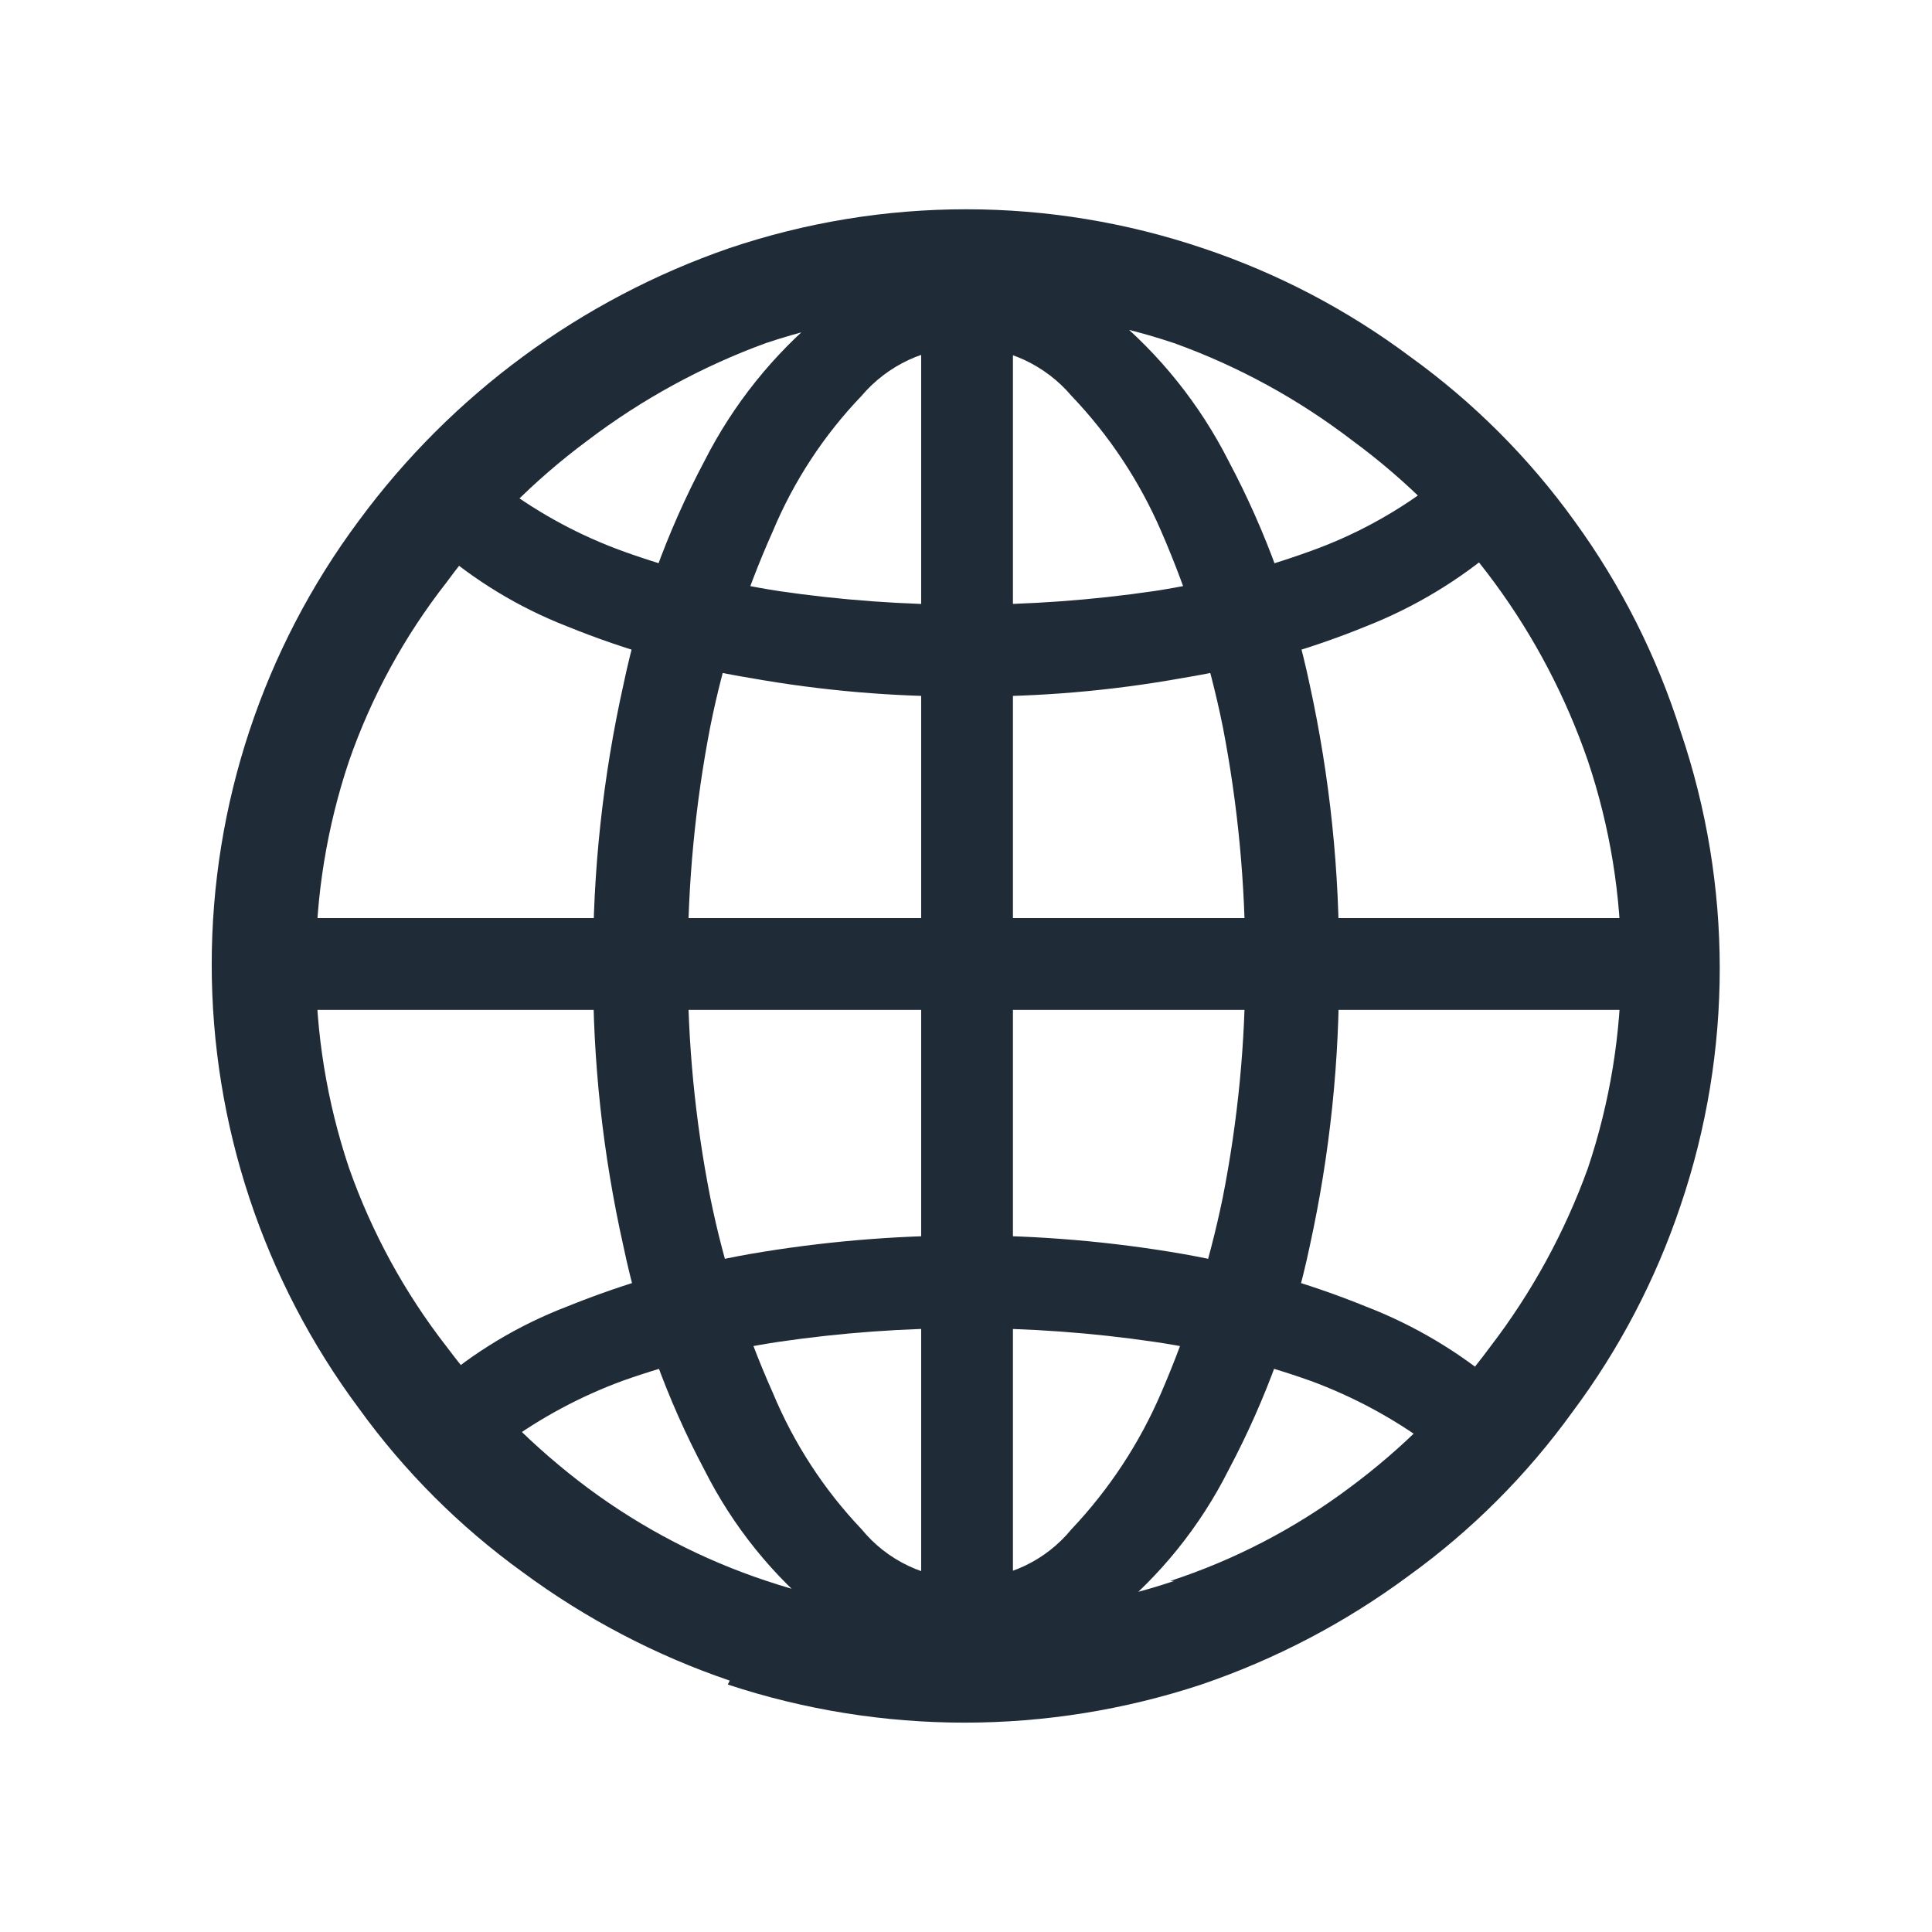 <svg width="24" height="24" viewBox="0 0 24 24" fill="none" xmlns="http://www.w3.org/2000/svg">
<path d="M9.065 20.877C8.144 20.564 7.277 20.109 6.494 19.531C5.71 18.965 5.022 18.277 4.457 17.494C3.271 15.9 2.63 13.967 2.63 11.981C2.63 9.995 3.271 8.062 4.457 6.469C5.611 4.902 7.214 3.722 9.053 3.085C10.965 2.438 13.036 2.438 14.948 3.085C15.871 3.394 16.739 3.849 17.519 4.432C18.303 4.997 18.991 5.685 19.556 6.469C20.135 7.265 20.582 8.15 20.878 9.089C21.525 10.996 21.525 13.063 20.878 14.971C20.569 15.894 20.115 16.762 19.532 17.542C18.966 18.326 18.278 19.014 17.494 19.579C16.712 20.158 15.845 20.612 14.923 20.926C13.013 21.557 10.951 21.557 9.041 20.926L9.065 20.877ZM20.454 12.545H3.559V11.405H20.454V12.545ZM14.535 19.64C15.333 19.379 16.082 18.99 16.755 18.488C17.425 17.993 18.018 17.4 18.513 16.729C19.029 16.056 19.438 15.308 19.726 14.51C20.276 12.869 20.276 11.094 19.726 9.453C19.178 7.861 18.159 6.473 16.803 5.475C16.13 4.959 15.382 4.549 14.584 4.262C12.939 3.712 11.159 3.712 9.514 4.262C8.718 4.553 7.97 4.962 7.295 5.475C6.628 5.97 6.039 6.563 5.548 7.233C5.025 7.901 4.615 8.651 4.336 9.453C3.785 11.094 3.785 12.869 4.336 14.51C4.618 15.31 5.027 16.06 5.548 16.729C6.047 17.397 6.639 17.99 7.307 18.488C7.981 18.988 8.73 19.377 9.526 19.64C11.167 20.19 12.943 20.19 14.584 19.64H14.535ZM9.32 8.422C8.538 8.294 7.774 8.078 7.04 7.779C6.441 7.545 5.887 7.208 5.403 6.784L6.264 6.057C6.713 6.389 7.207 6.654 7.731 6.845C8.361 7.072 9.011 7.239 9.672 7.342C11.22 7.569 12.793 7.569 14.341 7.342C15.003 7.24 15.652 7.074 16.282 6.845C16.807 6.657 17.302 6.391 17.749 6.057L18.622 6.784C18.132 7.206 17.575 7.542 16.973 7.779C16.24 8.078 15.475 8.294 14.693 8.422C13.805 8.582 12.903 8.659 12.001 8.652C11.102 8.657 10.205 8.58 9.32 8.422ZM14.693 15.577C15.474 15.715 16.238 15.934 16.973 16.232C17.574 16.465 18.131 16.797 18.622 17.215L17.749 17.942C17.299 17.612 16.805 17.347 16.282 17.154C15.652 16.93 15.002 16.767 14.341 16.669C12.793 16.442 11.22 16.442 9.672 16.669C9.011 16.769 8.361 16.931 7.731 17.154C7.208 17.347 6.714 17.612 6.264 17.942L5.403 17.215C5.887 16.795 6.441 16.462 7.04 16.232C7.775 15.934 8.539 15.715 9.32 15.577C10.205 15.425 11.102 15.348 12.001 15.347C12.903 15.346 13.804 15.423 14.693 15.577ZM10.218 20.077C9.604 19.582 9.104 18.962 8.75 18.258C8.286 17.384 7.947 16.449 7.744 15.48C7.488 14.338 7.361 13.17 7.368 11.999C7.362 10.825 7.489 9.653 7.744 8.507C7.947 7.538 8.286 6.603 8.75 5.729C9.107 5.024 9.607 4.4 10.218 3.898C10.719 3.481 11.349 3.25 12.001 3.243C12.656 3.252 13.288 3.483 13.796 3.898C14.406 4.4 14.906 5.024 15.263 5.729C15.727 6.603 16.066 7.538 16.27 8.507C16.52 9.654 16.643 10.825 16.633 11.999C16.643 13.17 16.521 14.337 16.27 15.48C16.066 16.449 15.727 17.384 15.263 18.258C14.909 18.962 14.409 19.582 13.796 20.077C13.292 20.517 12.645 20.759 11.976 20.759C11.307 20.759 10.661 20.517 10.157 20.077H10.218ZM10.703 4.917C10.234 5.406 9.86 5.977 9.599 6.602C9.251 7.38 8.99 8.193 8.823 9.028C8.635 9.999 8.542 10.986 8.544 11.975C8.541 12.948 8.635 13.919 8.823 14.874C8.992 15.708 9.252 16.522 9.599 17.299C9.86 17.928 10.234 18.504 10.703 18.997C10.861 19.19 11.06 19.346 11.285 19.452C11.511 19.559 11.757 19.614 12.007 19.614C12.256 19.614 12.502 19.559 12.728 19.452C12.953 19.346 13.152 19.19 13.31 18.997C13.779 18.501 14.157 17.927 14.426 17.299C14.763 16.519 15.019 15.706 15.19 14.874C15.378 13.919 15.472 12.948 15.469 11.975C15.471 10.986 15.378 9.999 15.19 9.028C15.021 8.195 14.765 7.382 14.426 6.602C14.157 5.979 13.779 5.408 13.31 4.917C13.15 4.728 12.95 4.576 12.725 4.471C12.5 4.367 12.255 4.313 12.007 4.313C11.758 4.313 11.513 4.367 11.288 4.471C11.063 4.576 10.863 4.728 10.703 4.917ZM12.583 3.376V20.55H11.443V3.376H12.583Z" fill="#1F2B37"/>
</svg>
